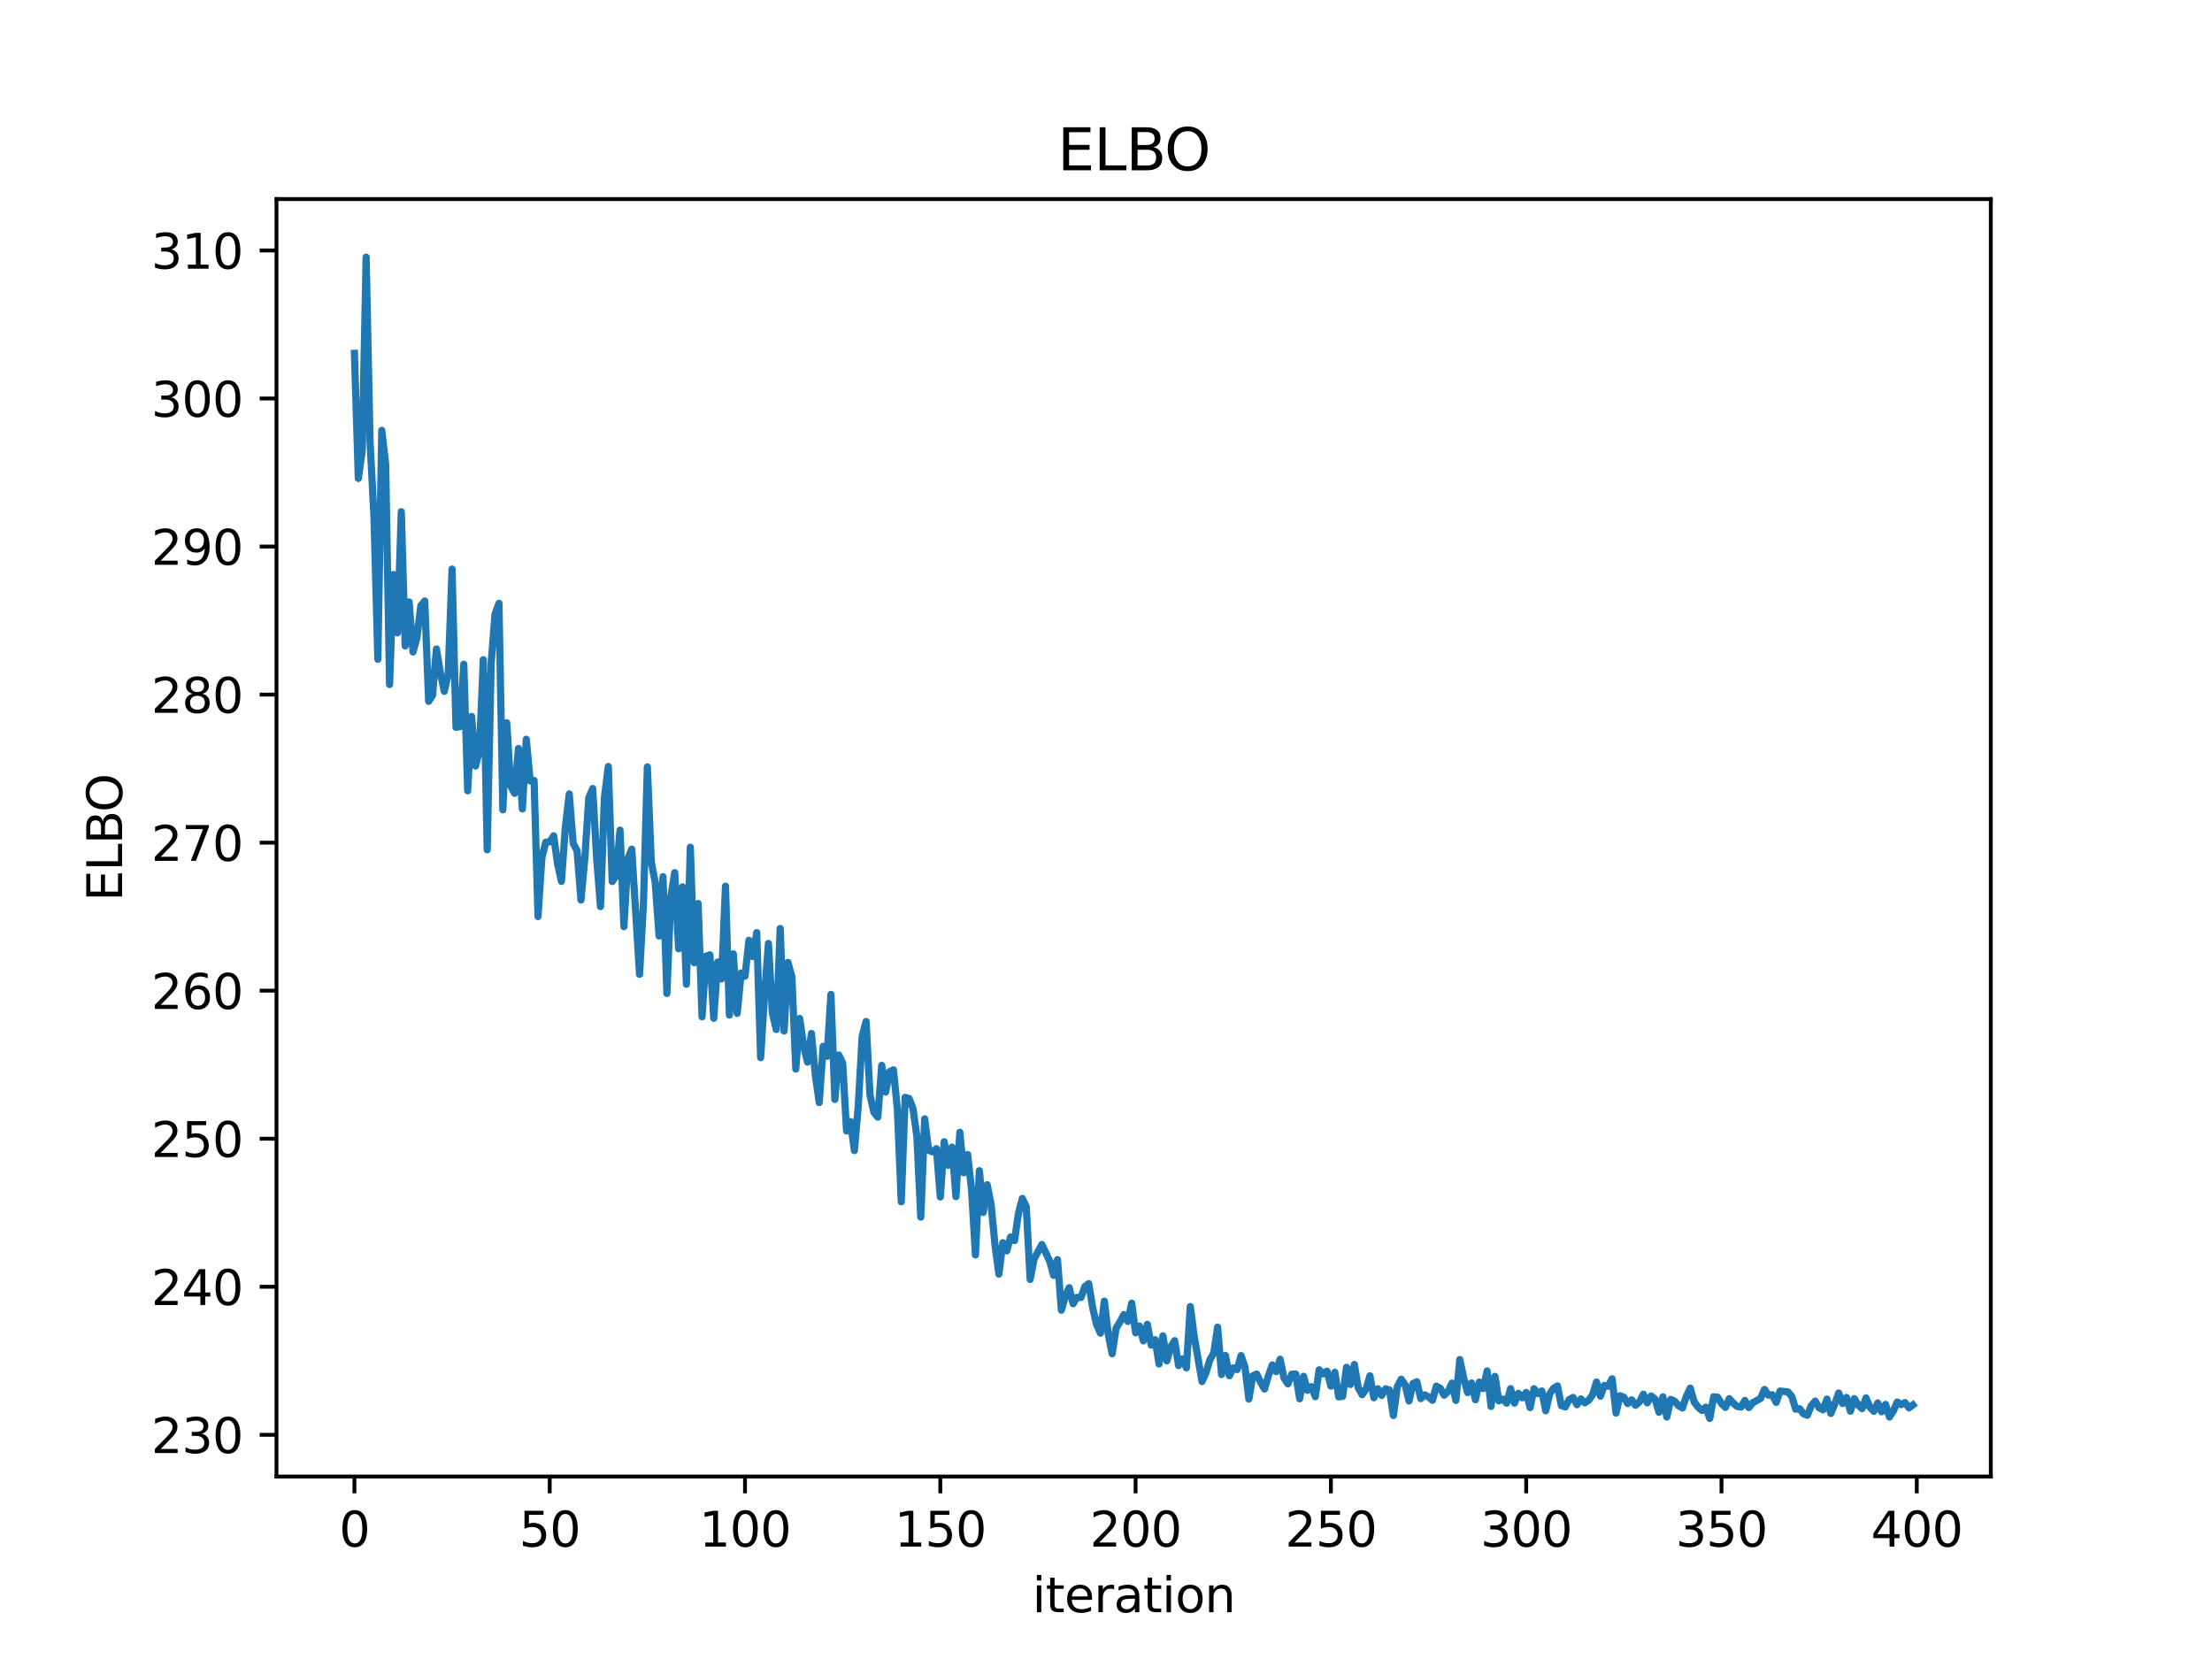 <?xml version="1.0" encoding="utf-8" standalone="no"?>
<!DOCTYPE svg PUBLIC "-//W3C//DTD SVG 1.1//EN"
  "http://www.w3.org/Graphics/SVG/1.1/DTD/svg11.dtd">
<svg xmlns:xlink="http://www.w3.org/1999/xlink" width="460.8pt" height="345.6pt" viewBox="0 0 460.8 345.6" xmlns="http://www.w3.org/2000/svg" version="1.1">
 <defs>
  <style type="text/css">*{stroke-linejoin: round; stroke-linecap: butt}</style>
 </defs>
 <g id="figure_1">
  <g id="patch_1">
   <path d="M 0 345.6 
L 460.8 345.6 
L 460.8 0 
L 0 0 
z
" style="fill: #ffffff"/>
  </g>
  <g id="axes_1">
   <g id="patch_2">
    <path d="M 57.6 307.584 
L 414.72 307.584 
L 414.72 41.472 
L 57.6 41.472 
z
" style="fill: #ffffff"/>
   </g>
   <g id="matplotlib.axis_1">
    <g id="xtick_1">
     <g id="line2d_1">
      <defs>
       <path id="mcbf3123d25" d="M 0 0 
L 0 3.5 
" style="stroke: #000000; stroke-width: 0.8"/>
      </defs>
      <g>
       <use xlink:href="#mcbf3123d25" x="73.833" y="307.584" style="stroke: #000000; stroke-width: 0.8"/>
      </g>
     </g>
     <g id="text_1">
      <!-- 0 -->
      <g transform="translate(70.651 322.182) scale(0.1 -0.1)">
       <defs>
        <path id="DejaVuSans-30" d="M 2034 4250 
Q 1547 4250 1301 3770 
Q 1056 3291 1056 2328 
Q 1056 1369 1301 889 
Q 1547 409 2034 409 
Q 2525 409 2770 889 
Q 3016 1369 3016 2328 
Q 3016 3291 2770 3770 
Q 2525 4250 2034 4250 
z
M 2034 4750 
Q 2819 4750 3233 4129 
Q 3647 3509 3647 2328 
Q 3647 1150 3233 529 
Q 2819 -91 2034 -91 
Q 1250 -91 836 529 
Q 422 1150 422 2328 
Q 422 3509 836 4129 
Q 1250 4750 2034 4750 
z
" transform="scale(0.016)"/>
       </defs>
       <use xlink:href="#DejaVuSans-30"/>
      </g>
     </g>
    </g>
    <g id="xtick_2">
     <g id="line2d_2">
      <g>
       <use xlink:href="#mcbf3123d25" x="114.516" y="307.584" style="stroke: #000000; stroke-width: 0.8"/>
      </g>
     </g>
     <g id="text_2">
      <!-- 50 -->
      <g transform="translate(108.154 322.182) scale(0.1 -0.1)">
       <defs>
        <path id="DejaVuSans-35" d="M 691 4666 
L 3169 4666 
L 3169 4134 
L 1269 4134 
L 1269 2991 
Q 1406 3038 1543 3061 
Q 1681 3084 1819 3084 
Q 2600 3084 3056 2656 
Q 3513 2228 3513 1497 
Q 3513 744 3044 326 
Q 2575 -91 1722 -91 
Q 1428 -91 1123 -41 
Q 819 9 494 109 
L 494 744 
Q 775 591 1075 516 
Q 1375 441 1709 441 
Q 2250 441 2565 725 
Q 2881 1009 2881 1497 
Q 2881 1984 2565 2268 
Q 2250 2553 1709 2553 
Q 1456 2553 1204 2497 
Q 953 2441 691 2322 
L 691 4666 
z
" transform="scale(0.016)"/>
       </defs>
       <use xlink:href="#DejaVuSans-35"/>
       <use xlink:href="#DejaVuSans-30" x="63.623"/>
      </g>
     </g>
    </g>
    <g id="xtick_3">
     <g id="line2d_3">
      <g>
       <use xlink:href="#mcbf3123d25" x="155.2" y="307.584" style="stroke: #000000; stroke-width: 0.8"/>
      </g>
     </g>
     <g id="text_3">
      <!-- 100 -->
      <g transform="translate(145.656 322.182) scale(0.1 -0.1)">
       <defs>
        <path id="DejaVuSans-31" d="M 794 531 
L 1825 531 
L 1825 4091 
L 703 3866 
L 703 4441 
L 1819 4666 
L 2450 4666 
L 2450 531 
L 3481 531 
L 3481 0 
L 794 0 
L 794 531 
z
" transform="scale(0.016)"/>
       </defs>
       <use xlink:href="#DejaVuSans-31"/>
       <use xlink:href="#DejaVuSans-30" x="63.623"/>
       <use xlink:href="#DejaVuSans-30" x="127.246"/>
      </g>
     </g>
    </g>
    <g id="xtick_4">
     <g id="line2d_4">
      <g>
       <use xlink:href="#mcbf3123d25" x="195.883" y="307.584" style="stroke: #000000; stroke-width: 0.8"/>
      </g>
     </g>
     <g id="text_4">
      <!-- 150 -->
      <g transform="translate(186.34 322.182) scale(0.1 -0.1)">
       <use xlink:href="#DejaVuSans-31"/>
       <use xlink:href="#DejaVuSans-35" x="63.623"/>
       <use xlink:href="#DejaVuSans-30" x="127.246"/>
      </g>
     </g>
    </g>
    <g id="xtick_5">
     <g id="line2d_5">
      <g>
       <use xlink:href="#mcbf3123d25" x="236.567" y="307.584" style="stroke: #000000; stroke-width: 0.8"/>
      </g>
     </g>
     <g id="text_5">
      <!-- 200 -->
      <g transform="translate(227.023 322.182) scale(0.1 -0.1)">
       <defs>
        <path id="DejaVuSans-32" d="M 1228 531 
L 3431 531 
L 3431 0 
L 469 0 
L 469 531 
Q 828 903 1448 1529 
Q 2069 2156 2228 2338 
Q 2531 2678 2651 2914 
Q 2772 3150 2772 3378 
Q 2772 3750 2511 3984 
Q 2250 4219 1831 4219 
Q 1534 4219 1204 4116 
Q 875 4013 500 3803 
L 500 4441 
Q 881 4594 1212 4672 
Q 1544 4750 1819 4750 
Q 2544 4750 2975 4387 
Q 3406 4025 3406 3419 
Q 3406 3131 3298 2873 
Q 3191 2616 2906 2266 
Q 2828 2175 2409 1742 
Q 1991 1309 1228 531 
z
" transform="scale(0.016)"/>
       </defs>
       <use xlink:href="#DejaVuSans-32"/>
       <use xlink:href="#DejaVuSans-30" x="63.623"/>
       <use xlink:href="#DejaVuSans-30" x="127.246"/>
      </g>
     </g>
    </g>
    <g id="xtick_6">
     <g id="line2d_6">
      <g>
       <use xlink:href="#mcbf3123d25" x="277.25" y="307.584" style="stroke: #000000; stroke-width: 0.8"/>
      </g>
     </g>
     <g id="text_6">
      <!-- 250 -->
      <g transform="translate(267.707 322.182) scale(0.1 -0.1)">
       <use xlink:href="#DejaVuSans-32"/>
       <use xlink:href="#DejaVuSans-35" x="63.623"/>
       <use xlink:href="#DejaVuSans-30" x="127.246"/>
      </g>
     </g>
    </g>
    <g id="xtick_7">
     <g id="line2d_7">
      <g>
       <use xlink:href="#mcbf3123d25" x="317.934" y="307.584" style="stroke: #000000; stroke-width: 0.8"/>
      </g>
     </g>
     <g id="text_7">
      <!-- 300 -->
      <g transform="translate(308.39 322.182) scale(0.1 -0.1)">
       <defs>
        <path id="DejaVuSans-33" d="M 2597 2516 
Q 3050 2419 3304 2112 
Q 3559 1806 3559 1356 
Q 3559 666 3084 287 
Q 2609 -91 1734 -91 
Q 1441 -91 1130 -33 
Q 819 25 488 141 
L 488 750 
Q 750 597 1062 519 
Q 1375 441 1716 441 
Q 2309 441 2620 675 
Q 2931 909 2931 1356 
Q 2931 1769 2642 2001 
Q 2353 2234 1838 2234 
L 1294 2234 
L 1294 2753 
L 1863 2753 
Q 2328 2753 2575 2939 
Q 2822 3125 2822 3475 
Q 2822 3834 2567 4026 
Q 2313 4219 1838 4219 
Q 1578 4219 1281 4162 
Q 984 4106 628 3988 
L 628 4550 
Q 988 4650 1302 4700 
Q 1616 4750 1894 4750 
Q 2613 4750 3031 4423 
Q 3450 4097 3450 3541 
Q 3450 3153 3228 2886 
Q 3006 2619 2597 2516 
z
" transform="scale(0.016)"/>
       </defs>
       <use xlink:href="#DejaVuSans-33"/>
       <use xlink:href="#DejaVuSans-30" x="63.623"/>
       <use xlink:href="#DejaVuSans-30" x="127.246"/>
      </g>
     </g>
    </g>
    <g id="xtick_8">
     <g id="line2d_8">
      <g>
       <use xlink:href="#mcbf3123d25" x="358.617" y="307.584" style="stroke: #000000; stroke-width: 0.8"/>
      </g>
     </g>
     <g id="text_8">
      <!-- 350 -->
      <g transform="translate(349.074 322.182) scale(0.1 -0.1)">
       <use xlink:href="#DejaVuSans-33"/>
       <use xlink:href="#DejaVuSans-35" x="63.623"/>
       <use xlink:href="#DejaVuSans-30" x="127.246"/>
      </g>
     </g>
    </g>
    <g id="xtick_9">
     <g id="line2d_9">
      <g>
       <use xlink:href="#mcbf3123d25" x="399.301" y="307.584" style="stroke: #000000; stroke-width: 0.8"/>
      </g>
     </g>
     <g id="text_9">
      <!-- 400 -->
      <g transform="translate(389.757 322.182) scale(0.1 -0.1)">
       <defs>
        <path id="DejaVuSans-34" d="M 2419 4116 
L 825 1625 
L 2419 1625 
L 2419 4116 
z
M 2253 4666 
L 3047 4666 
L 3047 1625 
L 3713 1625 
L 3713 1100 
L 3047 1100 
L 3047 0 
L 2419 0 
L 2419 1100 
L 313 1100 
L 313 1709 
L 2253 4666 
z
" transform="scale(0.016)"/>
       </defs>
       <use xlink:href="#DejaVuSans-34"/>
       <use xlink:href="#DejaVuSans-30" x="63.623"/>
       <use xlink:href="#DejaVuSans-30" x="127.246"/>
      </g>
     </g>
    </g>
    <g id="text_10">
     <!-- iteration -->
     <g transform="translate(215.037 335.861) scale(0.1 -0.1)">
      <defs>
       <path id="DejaVuSans-69" d="M 603 3500 
L 1178 3500 
L 1178 0 
L 603 0 
L 603 3500 
z
M 603 4863 
L 1178 4863 
L 1178 4134 
L 603 4134 
L 603 4863 
z
" transform="scale(0.016)"/>
       <path id="DejaVuSans-74" d="M 1172 4494 
L 1172 3500 
L 2356 3500 
L 2356 3053 
L 1172 3053 
L 1172 1153 
Q 1172 725 1289 603 
Q 1406 481 1766 481 
L 2356 481 
L 2356 0 
L 1766 0 
Q 1100 0 847 248 
Q 594 497 594 1153 
L 594 3053 
L 172 3053 
L 172 3500 
L 594 3500 
L 594 4494 
L 1172 4494 
z
" transform="scale(0.016)"/>
       <path id="DejaVuSans-65" d="M 3597 1894 
L 3597 1613 
L 953 1613 
Q 991 1019 1311 708 
Q 1631 397 2203 397 
Q 2534 397 2845 478 
Q 3156 559 3463 722 
L 3463 178 
Q 3153 47 2828 -22 
Q 2503 -91 2169 -91 
Q 1331 -91 842 396 
Q 353 884 353 1716 
Q 353 2575 817 3079 
Q 1281 3584 2069 3584 
Q 2775 3584 3186 3129 
Q 3597 2675 3597 1894 
z
M 3022 2063 
Q 3016 2534 2758 2815 
Q 2500 3097 2075 3097 
Q 1594 3097 1305 2825 
Q 1016 2553 972 2059 
L 3022 2063 
z
" transform="scale(0.016)"/>
       <path id="DejaVuSans-72" d="M 2631 2963 
Q 2534 3019 2420 3045 
Q 2306 3072 2169 3072 
Q 1681 3072 1420 2755 
Q 1159 2438 1159 1844 
L 1159 0 
L 581 0 
L 581 3500 
L 1159 3500 
L 1159 2956 
Q 1341 3275 1631 3429 
Q 1922 3584 2338 3584 
Q 2397 3584 2469 3576 
Q 2541 3569 2628 3553 
L 2631 2963 
z
" transform="scale(0.016)"/>
       <path id="DejaVuSans-61" d="M 2194 1759 
Q 1497 1759 1228 1600 
Q 959 1441 959 1056 
Q 959 750 1161 570 
Q 1363 391 1709 391 
Q 2188 391 2477 730 
Q 2766 1069 2766 1631 
L 2766 1759 
L 2194 1759 
z
M 3341 1997 
L 3341 0 
L 2766 0 
L 2766 531 
Q 2569 213 2275 61 
Q 1981 -91 1556 -91 
Q 1019 -91 701 211 
Q 384 513 384 1019 
Q 384 1609 779 1909 
Q 1175 2209 1959 2209 
L 2766 2209 
L 2766 2266 
Q 2766 2663 2505 2880 
Q 2244 3097 1772 3097 
Q 1472 3097 1187 3025 
Q 903 2953 641 2809 
L 641 3341 
Q 956 3463 1253 3523 
Q 1550 3584 1831 3584 
Q 2591 3584 2966 3190 
Q 3341 2797 3341 1997 
z
" transform="scale(0.016)"/>
       <path id="DejaVuSans-6f" d="M 1959 3097 
Q 1497 3097 1228 2736 
Q 959 2375 959 1747 
Q 959 1119 1226 758 
Q 1494 397 1959 397 
Q 2419 397 2687 759 
Q 2956 1122 2956 1747 
Q 2956 2369 2687 2733 
Q 2419 3097 1959 3097 
z
M 1959 3584 
Q 2709 3584 3137 3096 
Q 3566 2609 3566 1747 
Q 3566 888 3137 398 
Q 2709 -91 1959 -91 
Q 1206 -91 779 398 
Q 353 888 353 1747 
Q 353 2609 779 3096 
Q 1206 3584 1959 3584 
z
" transform="scale(0.016)"/>
       <path id="DejaVuSans-6e" d="M 3513 2113 
L 3513 0 
L 2938 0 
L 2938 2094 
Q 2938 2591 2744 2837 
Q 2550 3084 2163 3084 
Q 1697 3084 1428 2787 
Q 1159 2491 1159 1978 
L 1159 0 
L 581 0 
L 581 3500 
L 1159 3500 
L 1159 2956 
Q 1366 3272 1645 3428 
Q 1925 3584 2291 3584 
Q 2894 3584 3203 3211 
Q 3513 2838 3513 2113 
z
" transform="scale(0.016)"/>
      </defs>
      <use xlink:href="#DejaVuSans-69"/>
      <use xlink:href="#DejaVuSans-74" x="27.783"/>
      <use xlink:href="#DejaVuSans-65" x="66.992"/>
      <use xlink:href="#DejaVuSans-72" x="128.516"/>
      <use xlink:href="#DejaVuSans-61" x="169.629"/>
      <use xlink:href="#DejaVuSans-74" x="230.908"/>
      <use xlink:href="#DejaVuSans-69" x="270.117"/>
      <use xlink:href="#DejaVuSans-6f" x="297.9"/>
      <use xlink:href="#DejaVuSans-6e" x="359.082"/>
     </g>
    </g>
   </g>
   <g id="matplotlib.axis_2">
    <g id="ytick_1">
     <g id="line2d_10">
      <defs>
       <path id="m73c2e552ac" d="M 0 0 
L -3.5 0 
" style="stroke: #000000; stroke-width: 0.8"/>
      </defs>
      <g>
       <use xlink:href="#m73c2e552ac" x="57.6" y="298.895" style="stroke: #000000; stroke-width: 0.8"/>
      </g>
     </g>
     <g id="text_11">
      <!-- 230 -->
      <g transform="translate(31.512 302.695) scale(0.1 -0.1)">
       <use xlink:href="#DejaVuSans-32"/>
       <use xlink:href="#DejaVuSans-33" x="63.623"/>
       <use xlink:href="#DejaVuSans-30" x="127.246"/>
      </g>
     </g>
    </g>
    <g id="ytick_2">
     <g id="line2d_11">
      <g>
       <use xlink:href="#m73c2e552ac" x="57.6" y="268.055" style="stroke: #000000; stroke-width: 0.8"/>
      </g>
     </g>
     <g id="text_12">
      <!-- 240 -->
      <g transform="translate(31.512 271.854) scale(0.1 -0.1)">
       <use xlink:href="#DejaVuSans-32"/>
       <use xlink:href="#DejaVuSans-34" x="63.623"/>
       <use xlink:href="#DejaVuSans-30" x="127.246"/>
      </g>
     </g>
    </g>
    <g id="ytick_3">
     <g id="line2d_12">
      <g>
       <use xlink:href="#m73c2e552ac" x="57.6" y="237.215" style="stroke: #000000; stroke-width: 0.8"/>
      </g>
     </g>
     <g id="text_13">
      <!-- 250 -->
      <g transform="translate(31.512 241.014) scale(0.1 -0.1)">
       <use xlink:href="#DejaVuSans-32"/>
       <use xlink:href="#DejaVuSans-35" x="63.623"/>
       <use xlink:href="#DejaVuSans-30" x="127.246"/>
      </g>
     </g>
    </g>
    <g id="ytick_4">
     <g id="line2d_13">
      <g>
       <use xlink:href="#m73c2e552ac" x="57.6" y="206.375" style="stroke: #000000; stroke-width: 0.8"/>
      </g>
     </g>
     <g id="text_14">
      <!-- 260 -->
      <g transform="translate(31.512 210.174) scale(0.1 -0.1)">
       <defs>
        <path id="DejaVuSans-36" d="M 2113 2584 
Q 1688 2584 1439 2293 
Q 1191 2003 1191 1497 
Q 1191 994 1439 701 
Q 1688 409 2113 409 
Q 2538 409 2786 701 
Q 3034 994 3034 1497 
Q 3034 2003 2786 2293 
Q 2538 2584 2113 2584 
z
M 3366 4563 
L 3366 3988 
Q 3128 4100 2886 4159 
Q 2644 4219 2406 4219 
Q 1781 4219 1451 3797 
Q 1122 3375 1075 2522 
Q 1259 2794 1537 2939 
Q 1816 3084 2150 3084 
Q 2853 3084 3261 2657 
Q 3669 2231 3669 1497 
Q 3669 778 3244 343 
Q 2819 -91 2113 -91 
Q 1303 -91 875 529 
Q 447 1150 447 2328 
Q 447 3434 972 4092 
Q 1497 4750 2381 4750 
Q 2619 4750 2861 4703 
Q 3103 4656 3366 4563 
z
" transform="scale(0.016)"/>
       </defs>
       <use xlink:href="#DejaVuSans-32"/>
       <use xlink:href="#DejaVuSans-36" x="63.623"/>
       <use xlink:href="#DejaVuSans-30" x="127.246"/>
      </g>
     </g>
    </g>
    <g id="ytick_5">
     <g id="line2d_14">
      <g>
       <use xlink:href="#m73c2e552ac" x="57.6" y="175.535" style="stroke: #000000; stroke-width: 0.8"/>
      </g>
     </g>
     <g id="text_15">
      <!-- 270 -->
      <g transform="translate(31.512 179.334) scale(0.1 -0.1)">
       <defs>
        <path id="DejaVuSans-37" d="M 525 4666 
L 3525 4666 
L 3525 4397 
L 1831 0 
L 1172 0 
L 2766 4134 
L 525 4134 
L 525 4666 
z
" transform="scale(0.016)"/>
       </defs>
       <use xlink:href="#DejaVuSans-32"/>
       <use xlink:href="#DejaVuSans-37" x="63.623"/>
       <use xlink:href="#DejaVuSans-30" x="127.246"/>
      </g>
     </g>
    </g>
    <g id="ytick_6">
     <g id="line2d_15">
      <g>
       <use xlink:href="#m73c2e552ac" x="57.6" y="144.694" style="stroke: #000000; stroke-width: 0.8"/>
      </g>
     </g>
     <g id="text_16">
      <!-- 280 -->
      <g transform="translate(31.512 148.494) scale(0.1 -0.1)">
       <defs>
        <path id="DejaVuSans-38" d="M 2034 2216 
Q 1584 2216 1326 1975 
Q 1069 1734 1069 1313 
Q 1069 891 1326 650 
Q 1584 409 2034 409 
Q 2484 409 2743 651 
Q 3003 894 3003 1313 
Q 3003 1734 2745 1975 
Q 2488 2216 2034 2216 
z
M 1403 2484 
Q 997 2584 770 2862 
Q 544 3141 544 3541 
Q 544 4100 942 4425 
Q 1341 4750 2034 4750 
Q 2731 4750 3128 4425 
Q 3525 4100 3525 3541 
Q 3525 3141 3298 2862 
Q 3072 2584 2669 2484 
Q 3125 2378 3379 2068 
Q 3634 1759 3634 1313 
Q 3634 634 3220 271 
Q 2806 -91 2034 -91 
Q 1263 -91 848 271 
Q 434 634 434 1313 
Q 434 1759 690 2068 
Q 947 2378 1403 2484 
z
M 1172 3481 
Q 1172 3119 1398 2916 
Q 1625 2713 2034 2713 
Q 2441 2713 2670 2916 
Q 2900 3119 2900 3481 
Q 2900 3844 2670 4047 
Q 2441 4250 2034 4250 
Q 1625 4250 1398 4047 
Q 1172 3844 1172 3481 
z
" transform="scale(0.016)"/>
       </defs>
       <use xlink:href="#DejaVuSans-32"/>
       <use xlink:href="#DejaVuSans-38" x="63.623"/>
       <use xlink:href="#DejaVuSans-30" x="127.246"/>
      </g>
     </g>
    </g>
    <g id="ytick_7">
     <g id="line2d_16">
      <g>
       <use xlink:href="#m73c2e552ac" x="57.6" y="113.854" style="stroke: #000000; stroke-width: 0.8"/>
      </g>
     </g>
     <g id="text_17">
      <!-- 290 -->
      <g transform="translate(31.512 117.653) scale(0.1 -0.1)">
       <defs>
        <path id="DejaVuSans-39" d="M 703 97 
L 703 672 
Q 941 559 1184 500 
Q 1428 441 1663 441 
Q 2288 441 2617 861 
Q 2947 1281 2994 2138 
Q 2813 1869 2534 1725 
Q 2256 1581 1919 1581 
Q 1219 1581 811 2004 
Q 403 2428 403 3163 
Q 403 3881 828 4315 
Q 1253 4750 1959 4750 
Q 2769 4750 3195 4129 
Q 3622 3509 3622 2328 
Q 3622 1225 3098 567 
Q 2575 -91 1691 -91 
Q 1453 -91 1209 -44 
Q 966 3 703 97 
z
M 1959 2075 
Q 2384 2075 2632 2365 
Q 2881 2656 2881 3163 
Q 2881 3666 2632 3958 
Q 2384 4250 1959 4250 
Q 1534 4250 1286 3958 
Q 1038 3666 1038 3163 
Q 1038 2656 1286 2365 
Q 1534 2075 1959 2075 
z
" transform="scale(0.016)"/>
       </defs>
       <use xlink:href="#DejaVuSans-32"/>
       <use xlink:href="#DejaVuSans-39" x="63.623"/>
       <use xlink:href="#DejaVuSans-30" x="127.246"/>
      </g>
     </g>
    </g>
    <g id="ytick_8">
     <g id="line2d_17">
      <g>
       <use xlink:href="#m73c2e552ac" x="57.6" y="83.014" style="stroke: #000000; stroke-width: 0.8"/>
      </g>
     </g>
     <g id="text_18">
      <!-- 300 -->
      <g transform="translate(31.512 86.813) scale(0.1 -0.1)">
       <use xlink:href="#DejaVuSans-33"/>
       <use xlink:href="#DejaVuSans-30" x="63.623"/>
       <use xlink:href="#DejaVuSans-30" x="127.246"/>
      </g>
     </g>
    </g>
    <g id="ytick_9">
     <g id="line2d_18">
      <g>
       <use xlink:href="#m73c2e552ac" x="57.6" y="52.174" style="stroke: #000000; stroke-width: 0.8"/>
      </g>
     </g>
     <g id="text_19">
      <!-- 310 -->
      <g transform="translate(31.512 55.973) scale(0.1 -0.1)">
       <use xlink:href="#DejaVuSans-33"/>
       <use xlink:href="#DejaVuSans-31" x="63.623"/>
       <use xlink:href="#DejaVuSans-30" x="127.246"/>
      </g>
     </g>
    </g>
    <g id="text_20">
     <!-- ELBO -->
     <g transform="translate(25.433 187.752) rotate(-90) scale(0.1 -0.1)">
      <defs>
       <path id="DejaVuSans-45" d="M 628 4666 
L 3578 4666 
L 3578 4134 
L 1259 4134 
L 1259 2753 
L 3481 2753 
L 3481 2222 
L 1259 2222 
L 1259 531 
L 3634 531 
L 3634 0 
L 628 0 
L 628 4666 
z
" transform="scale(0.016)"/>
       <path id="DejaVuSans-4c" d="M 628 4666 
L 1259 4666 
L 1259 531 
L 3531 531 
L 3531 0 
L 628 0 
L 628 4666 
z
" transform="scale(0.016)"/>
       <path id="DejaVuSans-42" d="M 1259 2228 
L 1259 519 
L 2272 519 
Q 2781 519 3026 730 
Q 3272 941 3272 1375 
Q 3272 1813 3026 2020 
Q 2781 2228 2272 2228 
L 1259 2228 
z
M 1259 4147 
L 1259 2741 
L 2194 2741 
Q 2656 2741 2882 2914 
Q 3109 3088 3109 3444 
Q 3109 3797 2882 3972 
Q 2656 4147 2194 4147 
L 1259 4147 
z
M 628 4666 
L 2241 4666 
Q 2963 4666 3353 4366 
Q 3744 4066 3744 3513 
Q 3744 3084 3544 2831 
Q 3344 2578 2956 2516 
Q 3422 2416 3680 2098 
Q 3938 1781 3938 1306 
Q 3938 681 3513 340 
Q 3088 0 2303 0 
L 628 0 
L 628 4666 
z
" transform="scale(0.016)"/>
       <path id="DejaVuSans-4f" d="M 2522 4238 
Q 1834 4238 1429 3725 
Q 1025 3213 1025 2328 
Q 1025 1447 1429 934 
Q 1834 422 2522 422 
Q 3209 422 3611 934 
Q 4013 1447 4013 2328 
Q 4013 3213 3611 3725 
Q 3209 4238 2522 4238 
z
M 2522 4750 
Q 3503 4750 4090 4092 
Q 4678 3434 4678 2328 
Q 4678 1225 4090 567 
Q 3503 -91 2522 -91 
Q 1538 -91 948 565 
Q 359 1222 359 2328 
Q 359 3434 948 4092 
Q 1538 4750 2522 4750 
z
" transform="scale(0.016)"/>
      </defs>
      <use xlink:href="#DejaVuSans-45"/>
      <use xlink:href="#DejaVuSans-4c" x="63.184"/>
      <use xlink:href="#DejaVuSans-42" x="118.896"/>
      <use xlink:href="#DejaVuSans-4f" x="185.75"/>
     </g>
    </g>
   </g>
   <g id="line2d_19">
    <path d="M 73.833 73.608 
L 74.646 99.666 
L 75.46 93.889 
L 76.274 53.568 
L 77.087 91.959 
L 77.901 107.482 
L 78.715 137.339 
L 79.528 89.647 
L 80.342 96.684 
L 81.156 142.598 
L 81.969 119.684 
L 82.783 131.849 
L 83.597 106.598 
L 84.41 134.57 
L 85.224 125.407 
L 86.038 135.824 
L 86.851 132.83 
L 87.665 126.204 
L 88.479 125.198 
L 89.292 146.096 
L 90.106 144.836 
L 90.92 135.193 
L 91.733 140.121 
L 92.547 144.017 
L 93.361 140.447 
L 94.174 118.553 
L 94.988 151.515 
L 95.802 151.392 
L 96.616 138.374 
L 97.429 164.738 
L 98.243 149.239 
L 99.057 159.587 
L 99.87 156.351 
L 100.684 137.428 
L 101.498 177.033 
L 102.311 138.264 
L 103.125 127.92 
L 103.939 125.687 
L 104.752 168.709 
L 105.566 150.578 
L 106.38 163.66 
L 107.193 165.26 
L 108.007 155.923 
L 108.821 168.515 
L 109.634 154.005 
L 110.448 162.673 
L 111.262 162.589 
L 112.075 190.941 
L 112.889 178.612 
L 113.703 175.441 
L 114.516 175.372 
L 115.33 174.121 
L 116.144 179.904 
L 116.957 183.615 
L 117.771 172.314 
L 118.585 165.386 
L 119.398 175.666 
L 120.212 177.205 
L 121.026 187.501 
L 121.839 178.699 
L 122.653 166.19 
L 123.467 164.264 
L 124.28 178.579 
L 125.094 188.855 
L 125.908 166.165 
L 126.721 159.681 
L 127.535 183.637 
L 128.349 182.453 
L 129.162 172.926 
L 129.976 193.039 
L 130.79 178.873 
L 131.603 176.894 
L 133.231 202.969 
L 134.044 188.264 
L 134.858 159.759 
L 135.672 179.533 
L 136.485 183.782 
L 137.299 194.99 
L 138.113 182.635 
L 138.926 206.952 
L 139.74 186.833 
L 140.554 181.782 
L 141.367 197.649 
L 142.181 184.749 
L 142.995 205.046 
L 143.808 176.499 
L 144.622 200.559 
L 145.436 188.228 
L 146.249 211.827 
L 147.063 199.202 
L 147.877 198.913 
L 148.69 212.122 
L 149.504 200.417 
L 150.318 203.918 
L 151.131 184.607 
L 151.945 211.455 
L 152.759 198.709 
L 153.572 211.104 
L 154.386 202.698 
L 155.2 203.349 
L 156.013 195.892 
L 156.827 199.282 
L 157.641 194.277 
L 158.454 220.335 
L 159.268 207.27 
L 160.082 196.535 
L 160.895 211.043 
L 161.709 214.469 
L 162.523 193.416 
L 163.336 214.77 
L 164.15 200.495 
L 164.964 203.496 
L 165.777 222.697 
L 166.591 212.158 
L 167.405 217.878 
L 168.219 221.255 
L 169.032 215.293 
L 169.846 223.949 
L 170.66 229.673 
L 171.473 217.965 
L 172.287 220.053 
L 173.101 207.145 
L 173.914 229.032 
L 174.728 219.764 
L 175.542 221.45 
L 176.355 235.612 
L 177.169 233.648 
L 177.983 239.69 
L 178.796 230.295 
L 179.61 215.845 
L 180.424 212.793 
L 181.237 228.161 
L 182.051 231.715 
L 182.865 232.721 
L 183.678 221.931 
L 184.492 227.505 
L 185.306 223.266 
L 186.119 222.863 
L 186.933 230.985 
L 187.747 250.351 
L 188.56 228.591 
L 189.374 228.844 
L 190.188 230.904 
L 191.001 236.752 
L 191.815 253.543 
L 192.629 233.075 
L 193.442 239.612 
L 194.256 239.948 
L 195.07 239.293 
L 195.883 249.347 
L 196.697 237.852 
L 197.511 242.753 
L 198.324 238.953 
L 199.138 249.281 
L 199.952 235.872 
L 200.765 244.315 
L 201.579 240.518 
L 202.393 247.844 
L 203.206 261.424 
L 204.02 243.883 
L 204.834 252.565 
L 205.647 246.797 
L 206.461 250.867 
L 207.275 259.354 
L 208.088 265.428 
L 208.902 258.881 
L 209.716 260.582 
L 210.529 257.691 
L 211.343 258.447 
L 212.157 252.788 
L 212.97 249.659 
L 213.784 251.382 
L 214.598 266.522 
L 215.411 262.305 
L 217.039 259.25 
L 218.666 262.7 
L 219.48 265.674 
L 220.293 262.399 
L 221.107 272.938 
L 221.921 270.085 
L 222.734 268.247 
L 223.548 271.591 
L 224.362 270.264 
L 225.175 270.296 
L 225.989 268.034 
L 226.803 267.41 
L 227.616 272.39 
L 228.43 275.915 
L 229.244 277.72 
L 230.057 271.06 
L 230.871 277.956 
L 231.685 282.017 
L 232.498 276.695 
L 233.312 275.386 
L 234.126 273.85 
L 234.939 275.279 
L 235.753 271.473 
L 236.567 277.652 
L 237.381 276.249 
L 238.194 279.336 
L 239.008 275.881 
L 239.822 280.209 
L 240.635 279.086 
L 241.449 284.146 
L 242.263 278.288 
L 243.076 283.49 
L 243.89 280.581 
L 244.704 279.293 
L 245.517 284.476 
L 246.331 283.067 
L 247.145 284.956 
L 247.958 272.175 
L 248.772 278.4 
L 250.399 287.796 
L 251.213 286.018 
L 252.027 283.293 
L 252.84 281.876 
L 253.654 276.468 
L 254.468 286.346 
L 255.281 282.373 
L 256.095 286.591 
L 256.909 284.957 
L 257.722 285.309 
L 258.536 282.393 
L 259.35 284.782 
L 260.163 291.446 
L 260.977 286.622 
L 261.791 286.24 
L 262.604 287.962 
L 263.418 289.364 
L 264.232 286.604 
L 265.045 284.346 
L 265.859 285.729 
L 266.673 283.166 
L 267.486 287.068 
L 268.3 288.291 
L 269.114 286.258 
L 269.927 286.254 
L 270.741 291.39 
L 271.555 286.714 
L 272.368 289.642 
L 273.182 288.868 
L 273.996 290.952 
L 274.809 285.362 
L 275.623 286.205 
L 276.437 285.643 
L 277.25 288.755 
L 278.064 285.869 
L 278.878 290.986 
L 279.691 290.888 
L 280.505 284.837 
L 281.319 288.414 
L 282.132 284.247 
L 282.946 289.109 
L 283.76 290.545 
L 284.573 289.324 
L 285.387 286.605 
L 286.201 291.178 
L 287.014 289.301 
L 287.828 290.687 
L 288.642 289.315 
L 289.455 289.563 
L 290.269 294.864 
L 291.083 288.885 
L 291.896 287.316 
L 292.71 288.474 
L 293.524 291.844 
L 294.337 288.241 
L 295.151 287.846 
L 295.965 291.359 
L 296.778 290.571 
L 297.592 290.993 
L 298.406 291.706 
L 299.219 288.762 
L 300.033 289.195 
L 300.847 290.647 
L 301.66 289.855 
L 302.474 288.129 
L 303.288 291.736 
L 304.101 283.216 
L 304.915 287.085 
L 305.729 290.106 
L 306.543 288.106 
L 307.356 291.596 
L 308.17 287.918 
L 308.984 289.264 
L 309.797 285.595 
L 310.611 292.982 
L 311.425 286.728 
L 312.238 291.83 
L 313.052 291.45 
L 313.866 292.315 
L 314.679 289.281 
L 315.493 292.305 
L 316.307 290.267 
L 317.12 291.184 
L 317.934 290.078 
L 318.748 293.228 
L 319.561 289.298 
L 320.375 290.314 
L 321.189 289.758 
L 322.002 293.885 
L 322.816 290.404 
L 323.63 289.2 
L 324.443 288.709 
L 325.257 292.815 
L 326.071 293.083 
L 326.884 291.562 
L 327.698 291.115 
L 328.512 292.63 
L 329.325 291.422 
L 330.139 292.231 
L 330.953 291.7 
L 331.766 290.562 
L 332.58 287.896 
L 333.394 290.841 
L 334.207 288.621 
L 335.021 288.783 
L 335.835 287.226 
L 336.648 294.37 
L 337.462 290.75 
L 338.276 291.08 
L 339.089 292.388 
L 339.903 291.608 
L 340.717 292.749 
L 341.53 292.043 
L 342.344 290.445 
L 343.158 292.246 
L 343.971 290.801 
L 344.785 291.454 
L 345.599 294.203 
L 346.412 290.995 
L 347.226 295.188 
L 348.04 291.525 
L 348.853 291.891 
L 349.667 292.836 
L 350.481 293.304 
L 351.294 290.902 
L 352.108 289.172 
L 352.922 292.054 
L 353.735 293.126 
L 354.549 293.848 
L 355.363 293.14 
L 356.176 295.488 
L 356.99 290.972 
L 357.804 291.065 
L 358.617 292.373 
L 359.431 293.186 
L 360.245 291.362 
L 361.058 292.273 
L 361.872 292.986 
L 362.686 293.12 
L 363.499 291.726 
L 364.313 293.229 
L 365.127 292.219 
L 366.754 291.329 
L 367.568 289.448 
L 368.381 290.634 
L 369.195 290.549 
L 370.009 292.145 
L 370.822 289.772 
L 372.45 289.954 
L 373.263 290.9 
L 374.077 293.565 
L 374.891 293.467 
L 375.704 294.523 
L 376.518 294.825 
L 377.332 292.796 
L 378.146 291.881 
L 378.959 293.254 
L 379.773 293.694 
L 380.587 291.465 
L 381.4 294.449 
L 382.214 292.477 
L 383.028 290.19 
L 383.841 292.381 
L 384.655 291.115 
L 385.469 293.977 
L 386.282 291.356 
L 387.096 292.729 
L 387.91 293.434 
L 388.723 291.207 
L 389.537 293.173 
L 390.351 294.004 
L 391.164 292.257 
L 391.978 294.107 
L 392.792 292.561 
L 393.605 295.193 
L 394.419 293.931 
L 395.233 292.065 
L 396.046 292.614 
L 396.86 292.181 
L 397.674 293.288 
L 398.487 292.679 
L 398.487 292.679 
" clip-path="url(#pbf7f01db6d)" style="fill: none; stroke: #1f77b4; stroke-width: 1.5; stroke-linecap: square"/>
   </g>
   <g id="patch_3">
    <path d="M 57.6 307.584 
L 57.6 41.472 
" style="fill: none; stroke: #000000; stroke-width: 0.8; stroke-linejoin: miter; stroke-linecap: square"/>
   </g>
   <g id="patch_4">
    <path d="M 414.72 307.584 
L 414.72 41.472 
" style="fill: none; stroke: #000000; stroke-width: 0.8; stroke-linejoin: miter; stroke-linecap: square"/>
   </g>
   <g id="patch_5">
    <path d="M 57.6 307.584 
L 414.72 307.584 
" style="fill: none; stroke: #000000; stroke-width: 0.8; stroke-linejoin: miter; stroke-linecap: square"/>
   </g>
   <g id="patch_6">
    <path d="M 57.6 41.472 
L 414.72 41.472 
" style="fill: none; stroke: #000000; stroke-width: 0.8; stroke-linejoin: miter; stroke-linecap: square"/>
   </g>
   <g id="text_21">
    <!-- ELBO -->
    <g transform="translate(220.291 35.472) scale(0.12 -0.12)">
     <use xlink:href="#DejaVuSans-45"/>
     <use xlink:href="#DejaVuSans-4c" x="63.184"/>
     <use xlink:href="#DejaVuSans-42" x="118.896"/>
     <use xlink:href="#DejaVuSans-4f" x="185.75"/>
    </g>
   </g>
  </g>
 </g>
 <defs>
  <clipPath id="pbf7f01db6d">
   <rect x="57.6" y="41.472" width="357.12" height="266.112"/>
  </clipPath>
 </defs>
</svg>
